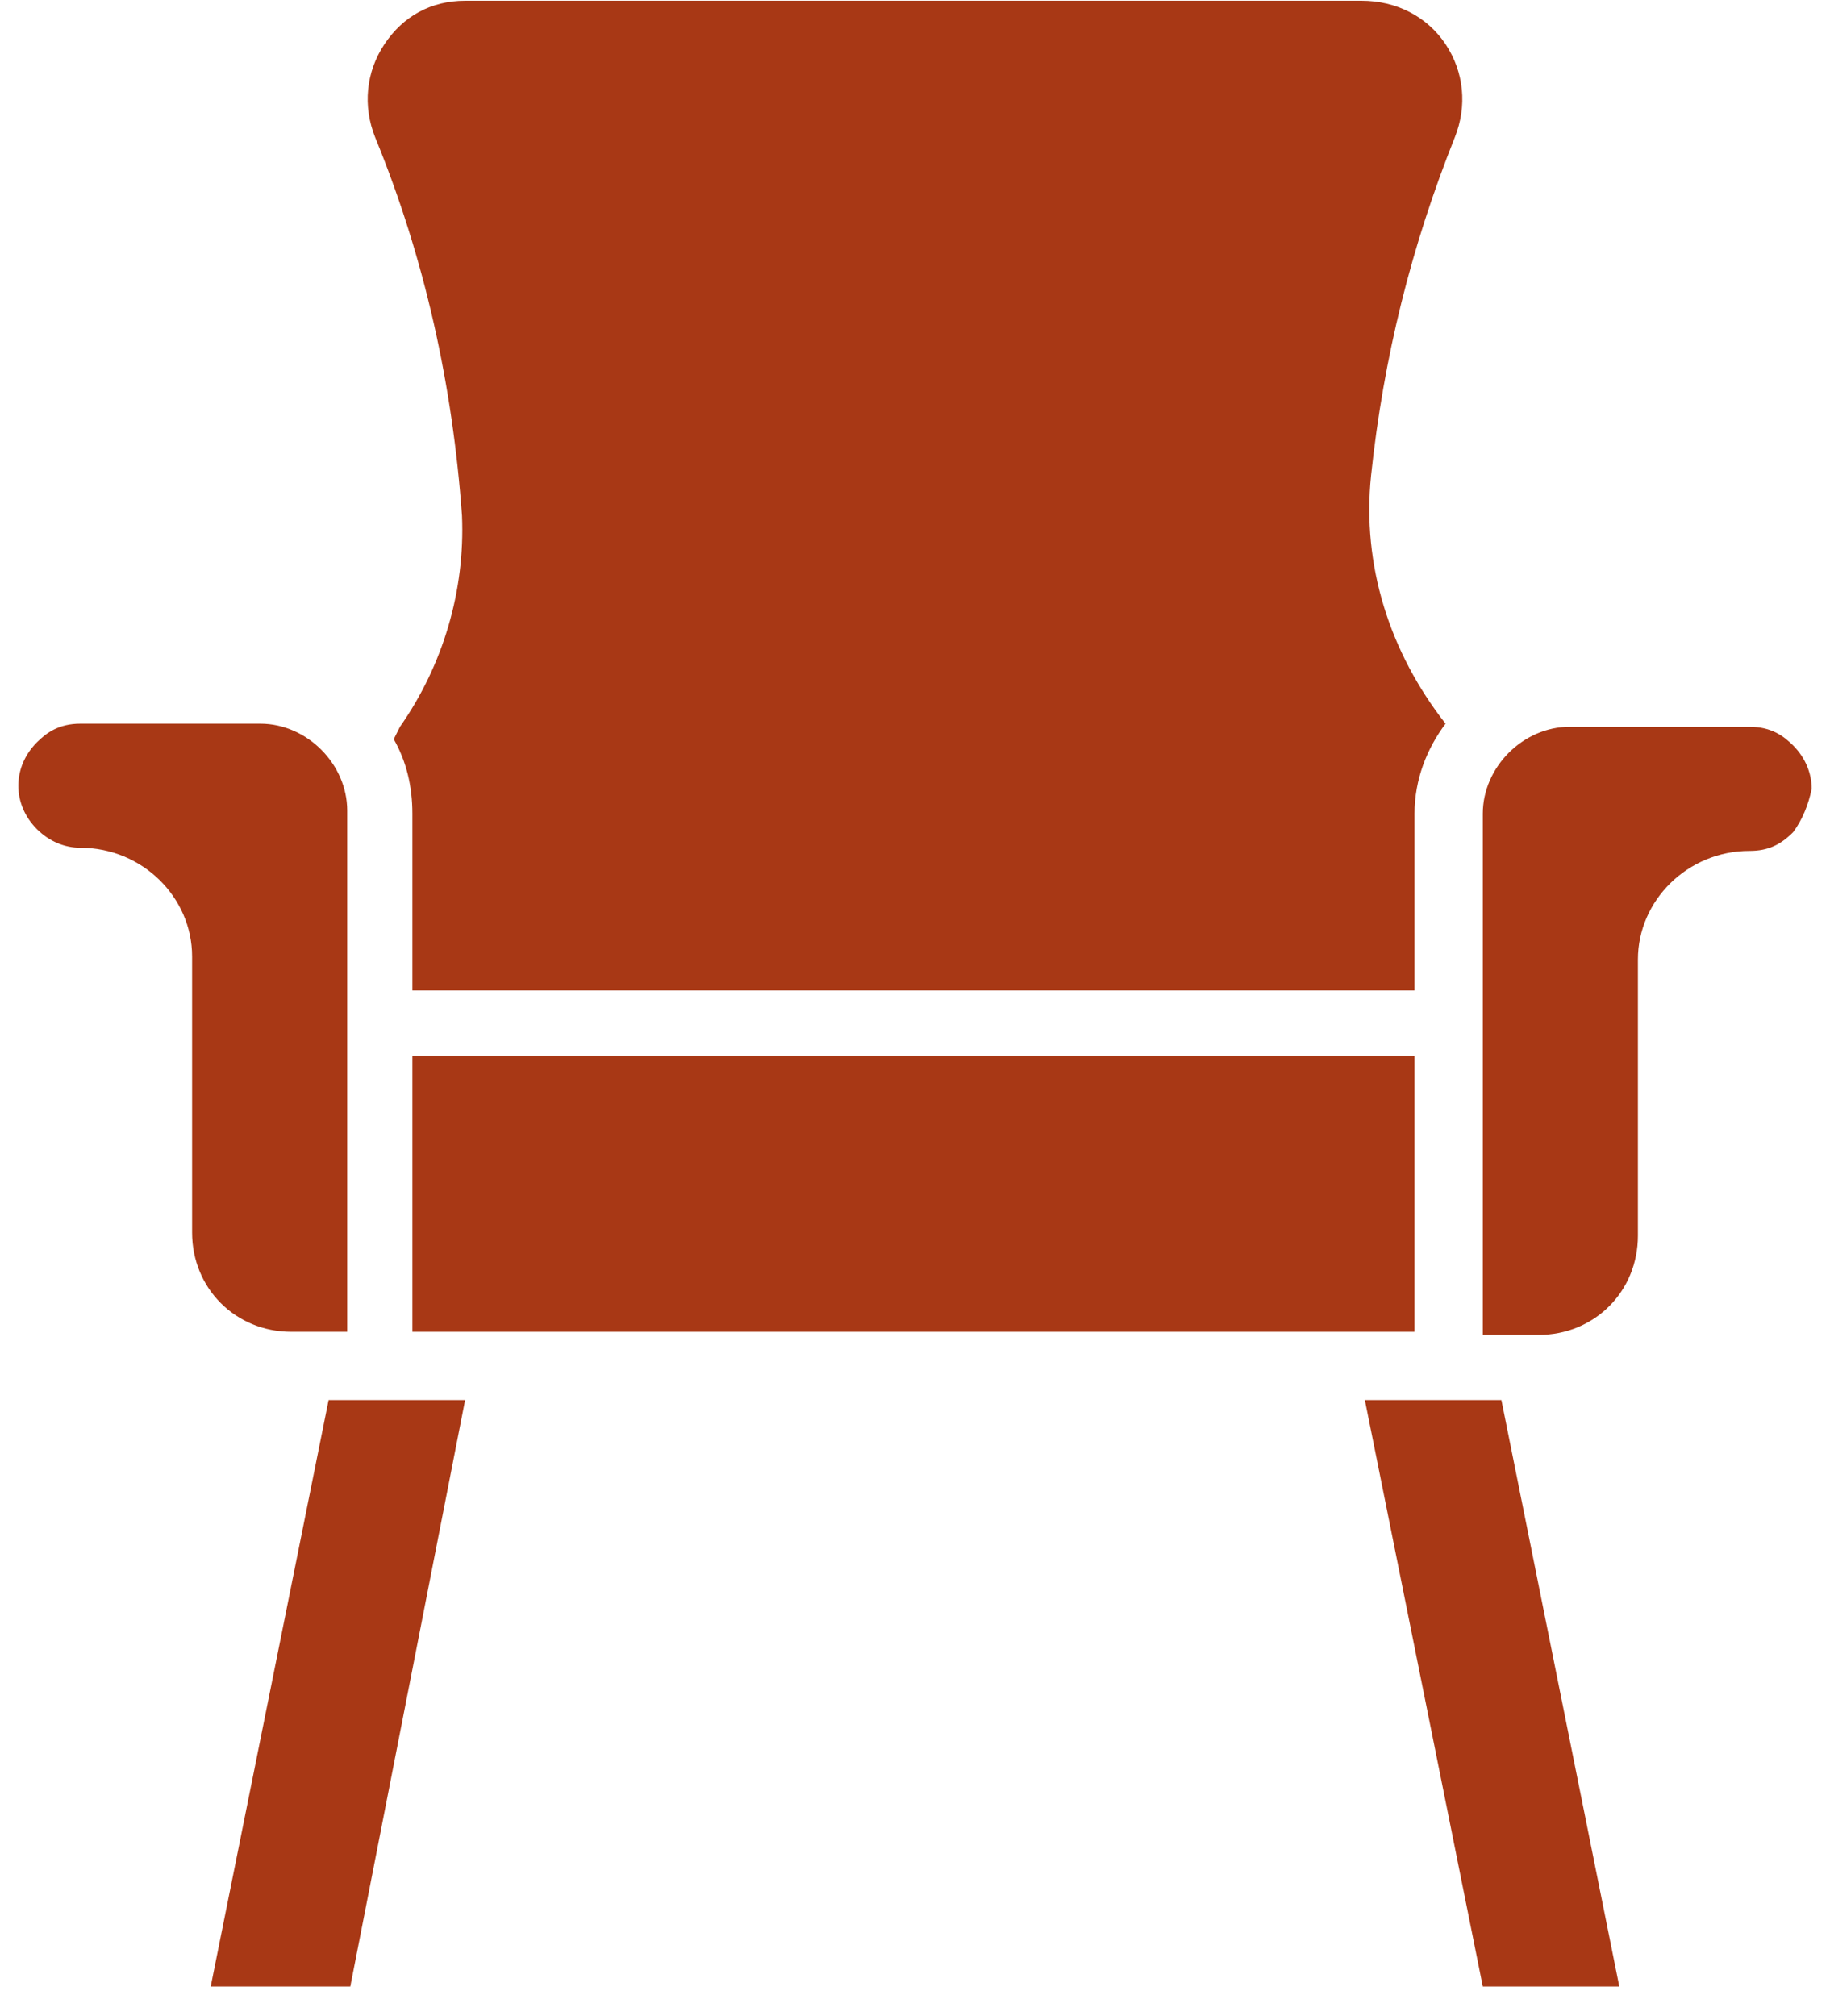 <svg width="59" height="65" viewBox="0 0 59 65" fill="none" xmlns="http://www.w3.org/2000/svg">
<path d="M13.295 42.937V34.035H45.605V42.937H13.295ZM14.895 16.629C14.595 12.428 13.695 8.327 12.094 4.425C11.694 3.425 11.794 2.325 12.395 1.424C12.995 0.524 13.895 0.024 14.995 0.024H43.904C45.005 0.024 46.005 0.524 46.605 1.424C47.205 2.325 47.305 3.425 46.905 4.425C45.505 7.926 44.605 11.527 44.204 15.329C43.904 18.23 44.805 21.03 46.605 23.331C46.005 24.131 45.605 25.132 45.605 26.232V31.934H13.295V26.232C13.295 25.332 13.095 24.532 12.695 23.831L12.895 23.431C14.295 21.431 14.995 19.03 14.895 16.629ZM6.193 39.736V30.834C6.193 28.933 4.592 27.332 2.591 27.332C2.091 27.332 1.591 27.132 1.191 26.732C0.791 26.332 0.591 25.832 0.591 25.332C0.591 24.832 0.791 24.331 1.191 23.931C1.491 23.631 1.891 23.331 2.591 23.331H8.393C9.894 23.331 11.194 24.632 11.194 26.132V42.937H9.394C7.593 42.937 6.193 41.537 6.193 39.736ZM11.294 64.044H6.793L10.594 45.138H12.194H14.995L11.294 64.044ZM47.806 64.044L44.004 45.138H46.805H48.406L52.207 64.044H47.806ZM57.809 26.832C57.409 27.232 57.008 27.433 56.408 27.433C54.408 27.433 52.807 29.033 52.807 30.934V39.836C52.807 41.637 51.407 43.037 49.606 43.037H47.806V26.232C47.806 24.732 49.106 23.431 50.606 23.431H56.408C57.108 23.431 57.509 23.731 57.809 24.031C58.209 24.431 58.409 24.932 58.409 25.432C58.309 25.932 58.109 26.432 57.809 26.832Z" fill="#A83815"/>
</svg>
